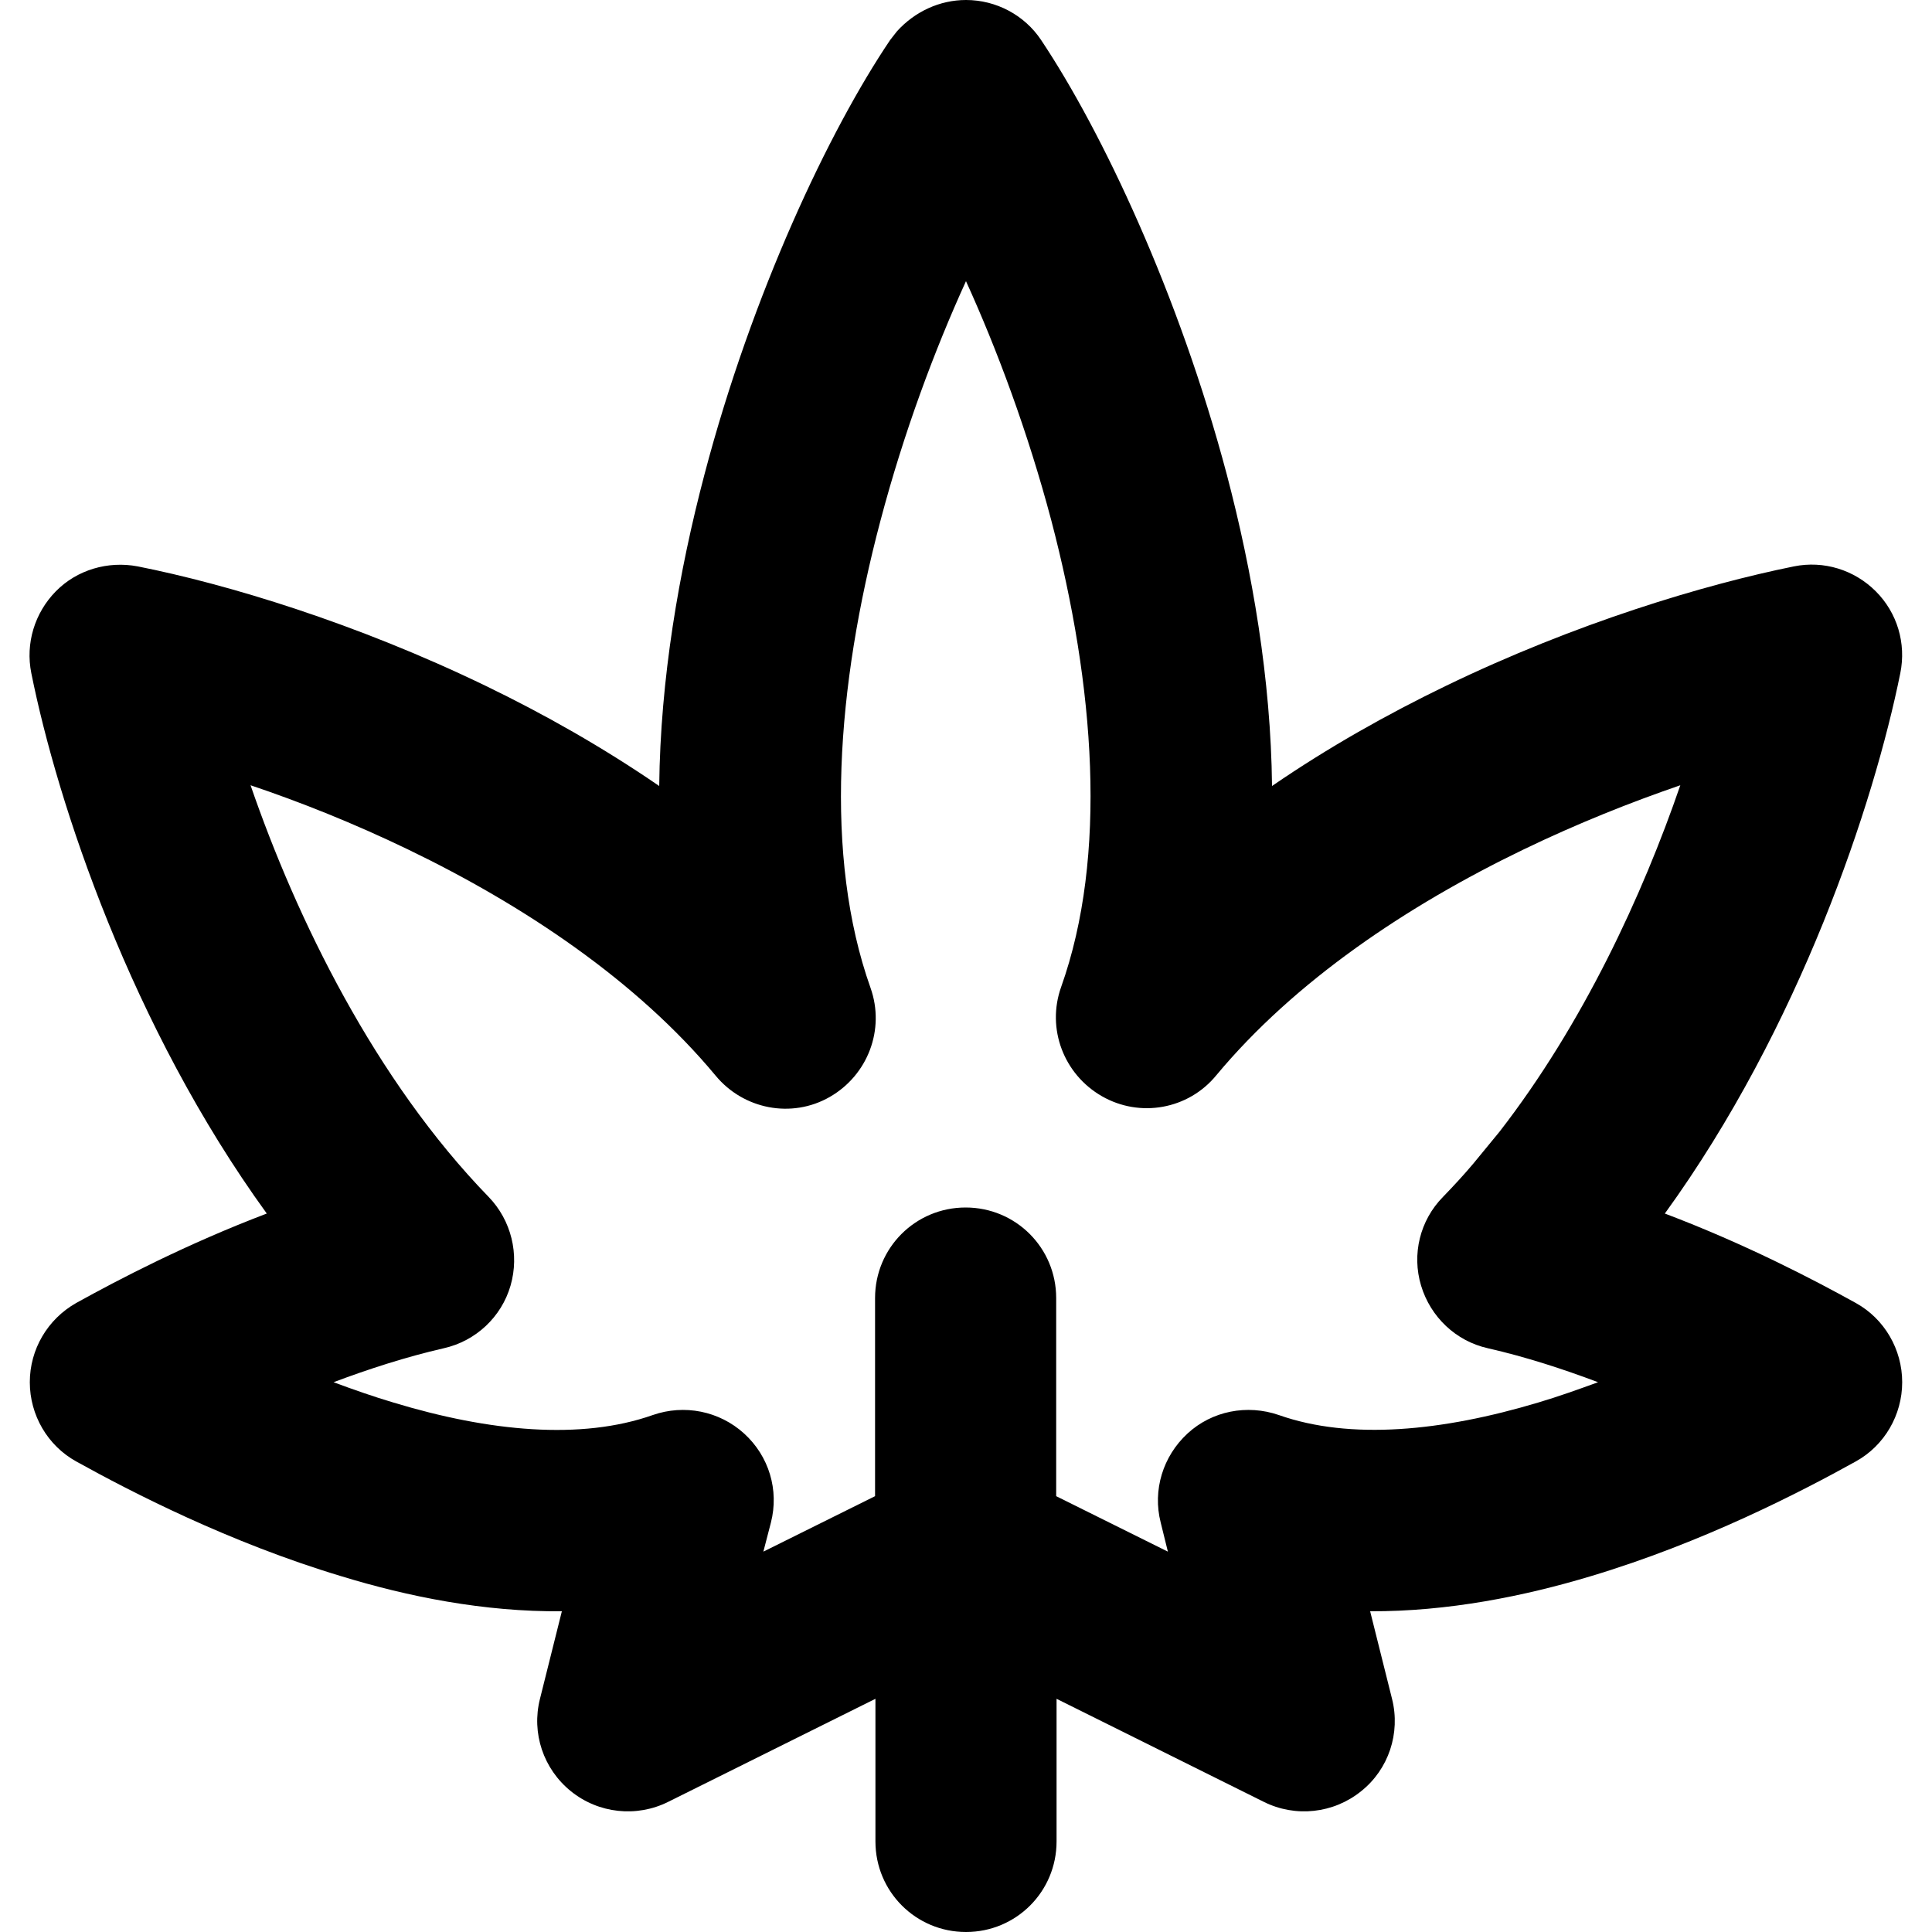 <svg fill="currentColor" xmlns="http://www.w3.org/2000/svg" viewBox="0 0 512 512"><!--! Font Awesome Pro 7.1.0 by @fontawesome - https://fontawesome.com License - https://fontawesome.com/license (Commercial License) Copyright 2025 Fonticons, Inc. --><path fill="currentColor" d="M256 0c8 0 15.5 4 19.9 10.6 16.1 24.1 36.5 67.2 49.2 115.1 6.8 25.8 11.7 54.3 12 82.6 15-10.3 30.7-19.1 46-26.5 34.5-16.7 68.6-26.9 92.3-31.7 7.9-1.6 16 .9 21.7 6.6s8.1 13.8 6.5 21.7c-7 34.6-26.6 93.8-62.4 143.2 21.4 8.1 39.4 17.5 50.6 23.7 7.6 4.2 12.3 12.3 12.3 21s-4.7 16.8-12.3 21c-14.6 8.1-40.5 21.5-70.2 30.4-17.6 5.3-37.9 9.4-58.5 9.3l5.8 23.2c2.3 9.1-.9 18.7-8.2 24.5-7.3 5.9-17.4 7-25.8 2.8L280 450.2 280 488c0 13.3-10.7 24-24 24s-24-10.7-24-24l0-37.8-54.9 27.3c-8.4 4.2-18.5 3.1-25.8-2.8s-10.5-15.4-8.2-24.5l5.8-23.2c-20.6 .2-40.9-3.9-58.5-9.3-29.6-8.9-55.6-22.3-70.2-30.4-7.6-4.2-12.3-12.3-12.3-21s4.7-16.7 12.3-21c11.2-6.2 29.2-15.6 50.5-23.7-35.9-49.5-55.5-108.8-62.4-143.2-1.6-7.9 .9-16 6.5-21.7s13.8-8.1 21.7-6.6c23.7 4.7 57.8 15 92.3 31.7 15.3 7.4 30.9 16.2 45.9 26.5 .3-28.3 5.2-56.8 12-82.6 12.6-47.9 33-91.1 49.2-115.1l1.8-2.3C242.4 3.1 249 0 256 0zm0 74.5c-8.3 18.2-16.5 40.1-22.7 63.6-11.6 43.8-15 88.8-2.6 123.7 3.9 11-.7 23.1-10.8 28.9S197 294 189.6 285c-20.8-25-50.6-45-81.5-59.9-14.3-6.9-28.6-12.6-41.7-17 12.2 35.4 33 78.1 63.1 109.1 6 6.2 8.2 15.2 5.8 23.5s-9.2 14.7-17.7 16.6c-10 2.3-19.9 5.5-29.2 9 5.1 1.9 10.5 3.8 15.9 5.4 25.4 7.7 49.7 10 68.7 3.3 8.3-2.9 17.6-1.1 24.2 4.9s9.3 15 7.1 23.6l-2 7.7 29.6-14.7 0-52.5c0-13.3 10.7-24 24-24s24 10.7 24 24l0 52.5 29.6 14.7-1.9-7.7c-2.2-8.6 .6-17.6 7.1-23.6s15.8-7.8 24.2-4.9c19 6.7 43.3 4.3 68.7-3.3 5.4-1.6 10.7-3.5 15.9-5.4-9.3-3.5-19.1-6.7-29.2-9-8.5-1.9-15.2-8.3-17.7-16.6s-.3-17.3 5.8-23.5c2.8-2.9 5.5-5.8 8.1-8.9l6.9-8.4c22.1-28.5 37.9-62.7 47.9-91.8-13.1 4.5-27.2 10.1-41.5 17-30.9 14.9-60.7 34.9-81.5 59.9-7.4 9-20.2 11.3-30.3 5.5s-14.7-17.9-10.8-28.9c12.4-34.8 8.9-79.9-2.6-123.7-6.2-23.4-14.4-45.4-22.7-63.6z"/></svg>